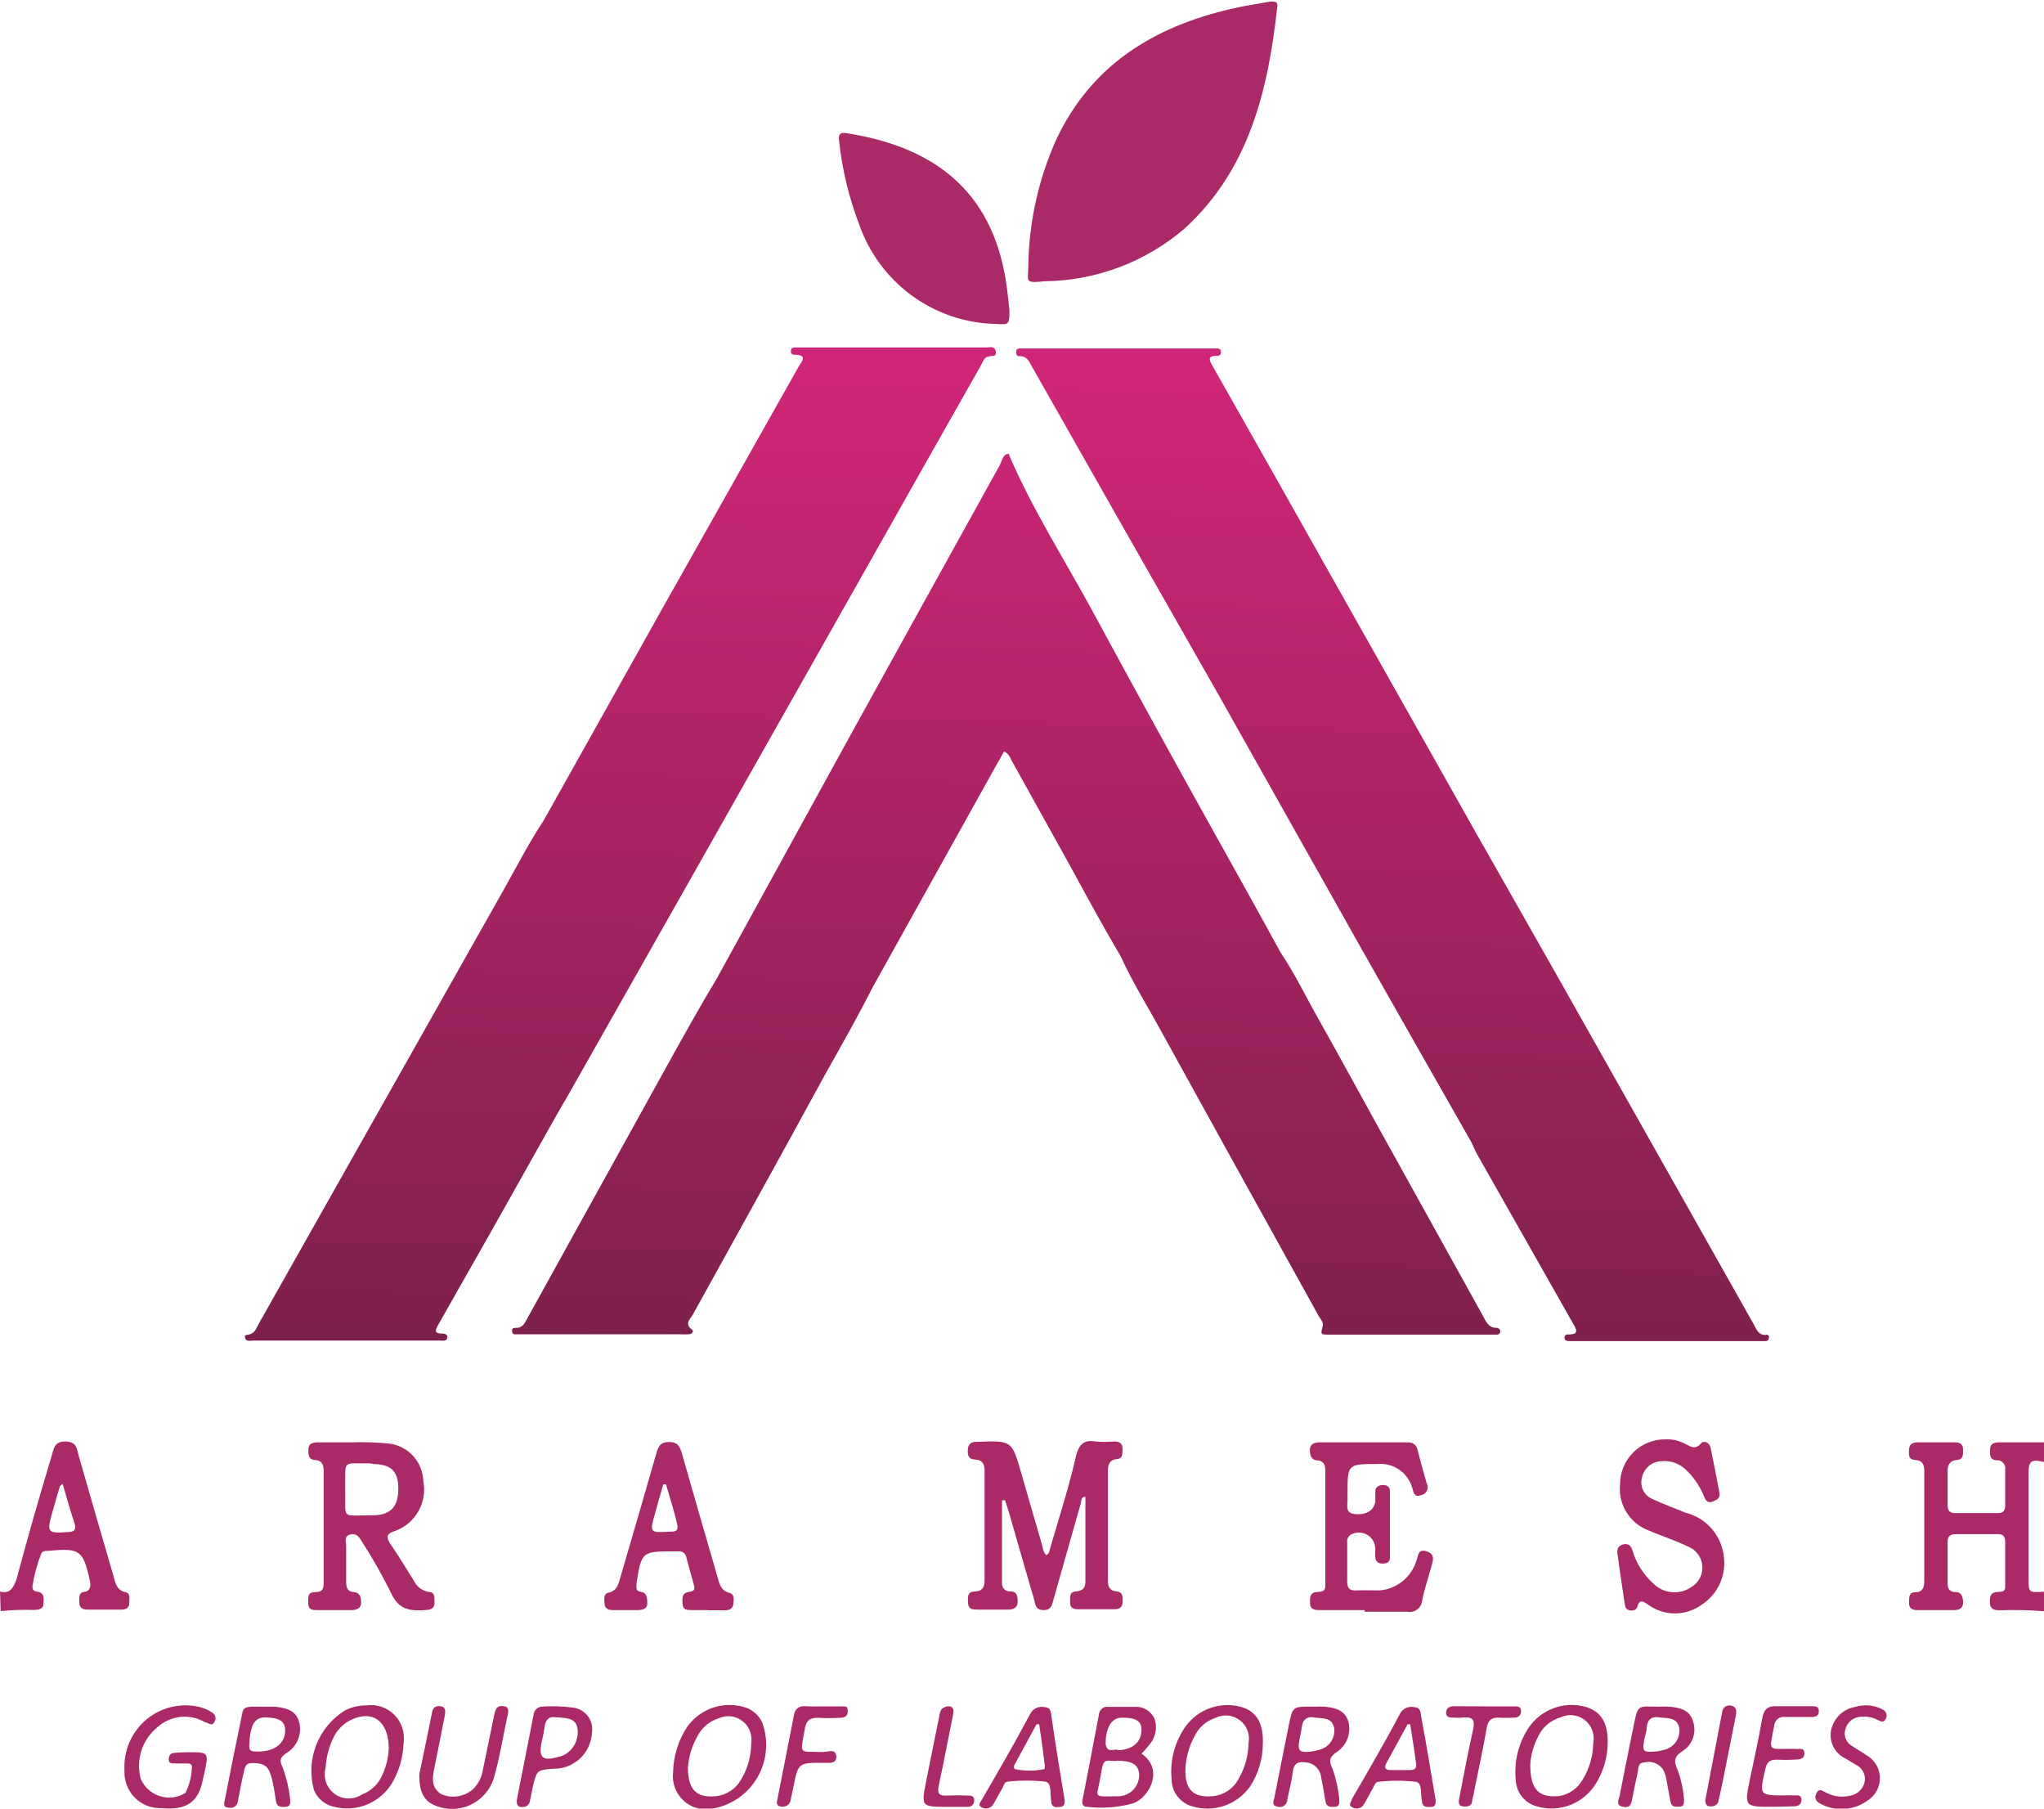<svg width="78" height="69" viewBox="0 0 78 69" fill="none" xmlns="http://www.w3.org/2000/svg">
<g clip-path="url(#clip0_716_8727)">
<path d="M78 61.47C77.449 61.426 76.896 61.413 76.343 61.432C76.149 61.432 75.948 61.432 75.935 61.142C75.923 60.852 75.992 60.732 76.274 60.732C76.557 60.732 76.519 60.593 76.519 60.422V58.832C76.519 58.617 76.444 58.523 76.224 58.529H74.642C74.41 58.529 74.316 58.611 74.322 58.844C74.322 59.362 74.322 59.88 74.322 60.397C74.322 60.612 74.391 60.738 74.63 60.738C74.868 60.738 74.912 60.946 74.912 61.148C74.912 61.35 74.762 61.426 74.58 61.426H73.161C72.967 61.426 72.841 61.357 72.848 61.129C72.854 60.902 72.848 60.744 73.105 60.744C73.362 60.744 73.431 60.555 73.431 60.321V56.13C73.431 55.897 73.381 55.72 73.099 55.701C72.816 55.682 72.841 55.506 72.848 55.31C72.854 55.114 72.967 55.026 73.168 55.026H74.586C74.774 55.026 74.912 55.076 74.912 55.304C74.912 55.531 74.912 55.682 74.668 55.701C74.423 55.72 74.316 55.872 74.322 56.124C74.322 56.56 74.322 56.989 74.322 57.424C74.322 57.633 74.41 57.727 74.617 57.727H76.243C76.437 57.727 76.519 57.633 76.519 57.443C76.519 56.983 76.519 56.522 76.519 56.061C76.525 56.016 76.522 55.97 76.509 55.926C76.495 55.882 76.473 55.842 76.442 55.808C76.411 55.774 76.374 55.748 76.332 55.73C76.29 55.713 76.244 55.705 76.199 55.708C75.923 55.708 75.929 55.48 75.942 55.272C75.954 55.064 76.117 55.026 76.293 55.026H78V55.777C77.517 55.663 77.416 55.727 77.41 56.194V60.189C77.41 60.757 77.41 60.763 78 60.725V61.47Z" fill="#AA2A67"/>
<path d="M0 60.719C0.389 60.82 0.508 60.568 0.628 60.258C1.046 58.693 1.494 57.121 1.971 55.543C2.052 55.272 2.071 54.982 2.504 54.994C2.937 55.007 2.924 55.266 3 55.525C3.445 57.065 3.885 58.611 4.336 60.145C4.405 60.397 4.449 60.662 4.782 60.738C5.002 60.788 4.926 61.009 4.933 61.167C4.939 61.325 4.807 61.407 4.657 61.407H3.32C3.15 61.407 3.025 61.331 3.025 61.136C3.025 60.94 2.993 60.757 3.213 60.732C3.433 60.706 3.477 60.53 3.433 60.315C3.169 59.129 3.05 59.053 1.832 59.166C1.738 59.166 1.619 59.166 1.575 59.267C1.415 59.674 1.301 60.097 1.236 60.53C1.236 60.643 1.293 60.706 1.406 60.719C1.713 60.757 1.669 60.99 1.657 61.199C1.644 61.407 1.443 61.413 1.28 61.42C0.861 61.407 0.442 61.422 0.025 61.464L0 60.719ZM2.391 56.61C2.322 56.667 2.291 56.686 2.284 56.705C2.178 57.052 2.084 57.399 1.983 57.746C1.782 58.472 1.82 58.504 2.611 58.447C2.837 58.447 2.912 58.346 2.849 58.131C2.686 57.639 2.542 57.14 2.391 56.61Z" fill="#AA2A67"/>
<path d="M18.77 46.934L21.061 42.857C21.237 42.554 21.413 42.226 21.582 41.954L26.722 32.878C28.839 29.133 30.956 25.39 33.073 21.649C34.52 19.083 35.972 16.516 37.428 13.949C37.503 13.823 37.535 13.652 37.704 13.602C37.873 13.552 38.03 13.64 37.999 13.413C37.968 13.185 37.761 13.255 37.654 13.255H30.343C30.249 13.255 30.18 13.286 30.18 13.394C30.18 13.501 30.23 13.533 30.305 13.533C30.857 13.533 30.587 13.798 30.468 14C28.749 17.061 27.017 20.116 25.297 23.177L20.747 31.3C20.17 32.171 19.699 33.099 19.185 34.008C16.08 39.508 12.978 45.003 9.878 50.494C9.796 50.633 9.752 50.81 9.583 50.886C9.413 50.961 9.313 50.886 9.351 51.043C9.388 51.201 9.564 51.138 9.677 51.144H16.794C16.894 51.144 17.051 51.182 17.07 51.031C17.088 50.879 16.938 50.879 16.837 50.873C16.58 50.873 16.605 50.753 16.699 50.583L18.77 46.934Z" fill="url(#paint0_linear_716_8727)"/>
<path d="M67.369 50.93C67.087 50.93 67.018 50.69 66.911 50.501L59.682 37.688C58.583 35.744 57.479 33.812 56.381 31.875L50.864 22.091C49.341 19.381 47.814 16.678 46.283 13.981C46.157 13.76 46.038 13.564 46.453 13.577C46.473 13.578 46.494 13.575 46.514 13.567C46.533 13.559 46.55 13.546 46.563 13.53C46.577 13.514 46.586 13.495 46.591 13.475C46.596 13.454 46.596 13.433 46.591 13.413C46.591 13.299 46.49 13.293 46.409 13.293H38.953C38.871 13.293 38.784 13.293 38.777 13.419C38.771 13.545 38.821 13.596 38.909 13.589C39.204 13.589 39.273 13.798 39.38 13.987C41.727 18.128 44.08 22.266 46.44 26.402L51.962 36.211C53.356 38.672 54.753 41.132 56.155 43.589C56.224 43.734 56.286 43.892 56.368 44.037C57.586 46.183 58.801 48.327 60.014 50.469C60.133 50.684 60.309 50.917 59.845 50.911C59.828 50.907 59.81 50.907 59.793 50.911C59.776 50.915 59.76 50.923 59.746 50.934C59.732 50.944 59.721 50.958 59.713 50.974C59.705 50.989 59.701 51.007 59.7 51.024C59.7 51.138 59.776 51.157 59.864 51.163H60.152H67.055H67.388C67.415 51.163 67.442 51.153 67.461 51.134C67.481 51.115 67.493 51.09 67.495 51.062C67.506 51.044 67.51 51.023 67.508 51.003C67.506 50.982 67.497 50.962 67.483 50.947C67.468 50.932 67.45 50.922 67.429 50.919C67.408 50.916 67.387 50.92 67.369 50.93Z" fill="url(#paint1_linear_716_8727)"/>
<path d="M57.108 50.658C56.788 50.658 56.706 50.406 56.581 50.185L52.527 42.876C51.805 41.575 51.096 40.263 50.362 38.962C49.86 38.079 49.42 37.157 48.856 36.318C48.096 34.923 47.324 33.541 46.553 32.158C44.908 29.213 43.289 26.267 41.695 23.322C40.622 21.346 39.404 19.447 38.513 17.37C38.513 17.338 38.513 17.282 38.388 17.338C38.262 17.395 38.225 17.616 38.137 17.774C36.217 21.237 34.298 24.704 32.382 28.176C30.709 31.218 29.035 34.264 27.362 37.315C26.734 38.356 26.163 39.385 25.579 40.433L20.138 50.267C20.038 50.45 19.963 50.658 19.699 50.658C19.611 50.658 19.523 50.658 19.542 50.797C19.561 50.936 19.661 50.904 19.743 50.904H25.95C26.06 50.911 26.171 50.911 26.282 50.904C26.395 50.904 26.502 50.797 26.401 50.721C26.106 50.494 26.345 50.317 26.439 50.153C28.115 47.111 29.809 44.081 31.46 41.039C32.087 39.922 32.715 38.824 33.298 37.669L38.055 29.129L38.319 28.668C38.439 28.73 38.531 28.836 38.576 28.965L40.848 33.055C41.475 34.21 42.103 35.358 42.781 36.514C43.201 37.441 43.741 38.306 44.23 39.196C46.255 42.869 48.287 46.541 50.324 50.21C50.393 50.33 50.512 50.444 50.475 50.589C50.393 50.917 50.387 50.917 50.726 50.917H57.108C57.183 50.917 57.246 50.885 57.252 50.797C57.259 50.709 57.171 50.658 57.108 50.658Z" fill="url(#paint2_linear_716_8727)"/>
<path d="M39.869 10.73C39.06 10.806 39.242 10.768 39.242 10.061C39.276 8.45 39.628 6.863 40.277 5.39C41.608 2.5 44.005 1.029 46.973 0.341C47.469 0.221 47.977 0.152 48.486 0.057C48.642 0.057 48.768 0.057 48.743 0.246C48.398 3.402 47.689 6.432 45.229 8.698C43.736 9.988 41.838 10.708 39.869 10.73Z" fill="#AA2A67"/>
<path d="M38.52 11.822C38.52 12.384 38.52 12.39 37.986 12.358C36.831 12.332 35.712 11.95 34.779 11.264C33.847 10.578 33.146 9.62 32.771 8.521C32.387 7.506 32.134 6.445 32.018 5.365C31.987 5.112 32.068 5.043 32.307 5.081C35.288 5.548 37.917 7.006 38.426 11.001C38.463 11.266 38.488 11.544 38.52 11.822Z" fill="#AA2A67"/>
<path d="M38.237 57.241V60.397C38.234 60.44 38.239 60.482 38.253 60.522C38.268 60.562 38.291 60.599 38.321 60.629C38.351 60.659 38.387 60.682 38.427 60.697C38.467 60.711 38.509 60.717 38.551 60.713C38.827 60.713 38.834 60.908 38.834 61.123C38.834 61.338 38.664 61.407 38.47 61.407C38.081 61.407 37.691 61.407 37.309 61.407C37.114 61.407 36.945 61.407 36.938 61.123C36.932 60.839 36.938 60.725 37.227 60.713C37.516 60.7 37.572 60.511 37.572 60.283C37.572 58.889 37.572 57.487 37.572 56.093C37.572 55.846 37.472 55.689 37.208 55.682C36.945 55.676 36.926 55.512 36.932 55.31C36.938 55.108 37.058 54.994 37.277 55.007H37.321C38.614 54.956 38.614 54.956 38.978 56.219C39.235 57.115 39.492 58.011 39.756 58.907C39.8 59.053 39.8 59.217 39.932 59.33C40.057 59.261 40.051 59.129 40.089 59.015C40.421 57.879 40.792 56.73 41.062 55.543C41.174 55.102 41.369 54.912 41.802 54.994C42.038 55.013 42.275 55.013 42.511 54.994C42.706 54.994 42.837 55.045 42.837 55.272C42.837 55.499 42.837 55.651 42.599 55.67C42.361 55.688 42.279 55.865 42.279 56.08V60.315C42.279 60.523 42.342 60.694 42.605 60.713C42.869 60.732 42.837 60.94 42.837 61.117C42.837 61.293 42.731 61.394 42.549 61.394H41.13C40.961 61.394 40.829 61.338 40.836 61.129C40.842 60.921 40.792 60.738 41.055 60.713C41.319 60.688 41.419 60.593 41.419 60.334V57.102C41.243 57.102 41.269 57.26 41.243 57.355C40.898 58.56 40.559 59.772 40.214 60.978C40.151 61.186 40.145 61.432 39.819 61.426C39.492 61.42 39.511 61.186 39.455 60.997C39.135 59.911 38.827 58.825 38.514 57.74C38.463 57.569 38.407 57.399 38.35 57.229L38.237 57.241Z" fill="#AA2A67"/>
<path d="M13.418 55.026C13.884 55.011 14.352 55.025 14.817 55.07C15.174 55.105 15.506 55.269 15.752 55.531C15.997 55.793 16.14 56.136 16.154 56.497C16.23 56.884 16.169 57.287 15.979 57.633C15.79 57.98 15.485 58.248 15.118 58.39C14.723 58.516 14.717 58.643 14.93 58.952C15.231 59.387 15.501 59.842 15.783 60.29C15.835 60.405 15.915 60.506 16.014 60.583C16.114 60.66 16.231 60.711 16.355 60.732C16.618 60.732 16.574 60.965 16.58 61.148C16.587 61.331 16.468 61.407 16.292 61.42C15.721 61.464 15.231 61.458 14.93 60.789C14.594 60.107 14.219 59.445 13.807 58.807C13.7 58.624 13.581 58.472 13.348 58.548C13.116 58.624 13.21 58.826 13.21 58.977C13.21 59.438 13.21 59.899 13.21 60.359C13.21 60.561 13.261 60.725 13.499 60.738C13.738 60.751 13.781 60.94 13.781 61.148C13.781 61.357 13.606 61.426 13.411 61.426C12.985 61.426 12.552 61.426 12.125 61.426C11.924 61.426 11.761 61.426 11.761 61.142C11.761 60.858 11.761 60.738 12.049 60.738C12.338 60.738 12.351 60.574 12.351 60.372C12.351 58.954 12.351 57.53 12.351 56.099C12.351 55.884 12.282 55.714 12.024 55.701C11.767 55.689 11.761 55.48 11.767 55.285C11.773 55.089 11.918 55.026 12.106 55.026H13.418ZM13.989 55.828C13.079 55.828 13.185 55.739 13.173 56.617V56.806C13.204 57.992 12.966 57.809 14.214 57.809C14.899 57.809 15.2 57.487 15.2 56.806C15.2 56.124 14.93 55.865 14.233 55.853C14.152 55.821 14.07 55.828 13.989 55.828Z" fill="#AA2A67"/>
<path d="M52.088 61.426C51.517 61.426 50.952 61.426 50.381 61.426C50.199 61.426 50.004 61.426 49.992 61.167C49.979 60.908 49.992 60.738 50.299 60.732C50.607 60.725 50.575 60.574 50.575 60.391C50.575 58.952 50.575 57.519 50.575 56.08C50.575 55.865 50.487 55.727 50.261 55.714C50.036 55.701 49.985 55.506 49.985 55.304C49.985 55.102 50.155 55.026 50.356 55.026C51.466 55.026 52.577 55.026 53.682 55.026C53.914 55.026 54.046 55.095 54.102 55.335C54.203 55.752 54.322 56.168 54.447 56.597C54.47 56.642 54.482 56.69 54.481 56.74C54.481 56.789 54.469 56.838 54.447 56.882C54.424 56.926 54.391 56.964 54.351 56.992C54.31 57.021 54.264 57.039 54.215 57.046C53.964 57.134 53.945 56.926 53.895 56.774C53.817 56.49 53.642 56.242 53.402 56.074C53.161 55.906 52.869 55.827 52.577 55.853C51.422 55.853 51.422 55.853 51.422 56.983C51.422 57.065 51.422 57.153 51.422 57.235C51.422 57.45 51.328 57.734 51.717 57.765C52.106 57.797 52.414 57.652 52.483 57.298C52.483 57.166 52.483 57.02 52.483 56.882C52.483 56.743 52.609 56.654 52.766 56.654C52.922 56.654 53.042 56.711 53.042 56.894V59.419C53.042 59.596 52.922 59.652 52.766 59.652C52.609 59.652 52.496 59.589 52.483 59.419C52.471 59.248 52.483 59.223 52.483 59.122C52.487 59.013 52.463 58.904 52.412 58.806C52.362 58.709 52.287 58.627 52.195 58.567C52.103 58.508 51.997 58.474 51.888 58.468C51.779 58.463 51.67 58.486 51.573 58.535C51.516 58.562 51.469 58.606 51.44 58.662C51.41 58.718 51.4 58.782 51.41 58.844C51.41 59.343 51.41 59.848 51.41 60.347C51.41 60.574 51.498 60.688 51.73 60.675C51.962 60.662 52.358 60.675 52.646 60.675C52.967 60.649 53.272 60.526 53.523 60.324C53.773 60.121 53.958 59.848 54.052 59.539C54.121 59.368 54.102 59.072 54.441 59.185C54.78 59.299 54.686 59.532 54.623 59.76C54.504 60.195 54.359 60.618 54.272 61.054C54.266 61.123 54.246 61.19 54.212 61.25C54.179 61.31 54.133 61.363 54.078 61.404C54.023 61.446 53.959 61.474 53.892 61.489C53.825 61.504 53.755 61.504 53.688 61.489C53.142 61.489 52.602 61.489 52.063 61.489L52.088 61.426Z" fill="#AA2A67"/>
<path d="M63.554 54.912C63.806 54.901 64.057 54.955 64.282 55.07C64.501 55.177 64.683 55.329 64.909 55.07C65.016 54.938 65.236 55.026 65.279 55.24C65.397 55.817 65.51 56.391 65.618 56.964C65.65 57.159 65.512 57.222 65.361 57.285C65.21 57.349 65.104 57.285 65.041 57.121C64.892 56.745 64.668 56.403 64.382 56.118C64.258 55.985 64.105 55.882 63.935 55.818C63.766 55.753 63.584 55.728 63.403 55.745C63.226 55.749 63.055 55.814 62.919 55.929C62.783 56.044 62.691 56.202 62.656 56.377C62.613 56.541 62.632 56.717 62.709 56.868C62.787 57.02 62.918 57.137 63.077 57.197C63.491 57.393 63.924 57.544 64.332 57.715C64.698 57.806 65.029 58.004 65.285 58.283C65.54 58.563 65.709 58.911 65.769 59.286C65.837 59.656 65.794 60.038 65.645 60.383C65.496 60.728 65.249 61.021 64.934 61.224C64.638 61.438 64.282 61.553 63.918 61.553C63.553 61.553 63.197 61.438 62.901 61.224C62.719 61.104 62.575 60.978 62.48 61.3C62.443 61.432 62.324 61.445 62.211 61.439C62.098 61.432 62.022 61.344 62.004 61.218C61.909 60.587 61.809 59.892 61.715 59.229C61.715 59.04 61.79 58.952 61.966 58.914C62.142 58.876 62.242 58.977 62.292 59.141C62.434 59.627 62.708 60.065 63.083 60.403C63.27 60.595 63.519 60.715 63.785 60.741C64.051 60.768 64.318 60.7 64.539 60.549C64.675 60.469 64.787 60.354 64.862 60.214C64.937 60.075 64.972 59.918 64.963 59.76C64.955 59.602 64.903 59.449 64.814 59.319C64.725 59.188 64.601 59.085 64.457 59.021C63.962 58.775 63.422 58.611 62.92 58.39C62.57 58.263 62.272 58.022 62.073 57.705C61.874 57.389 61.785 57.014 61.822 56.642C61.82 56.413 61.864 56.186 61.95 55.975C62.037 55.764 62.164 55.572 62.326 55.41C62.487 55.249 62.679 55.122 62.89 55.037C63.101 54.951 63.326 54.909 63.554 54.912Z" fill="#AA2A67"/>
<path d="M26.985 61.426C26.791 61.426 26.596 61.426 26.402 61.426C26.207 61.426 26.056 61.426 26.044 61.167C26.031 60.908 26.044 60.763 26.295 60.732C26.546 60.7 26.508 60.593 26.471 60.435C26.377 60.101 26.282 59.76 26.195 59.425C26.187 59.355 26.152 59.291 26.098 59.247C26.044 59.202 25.976 59.18 25.906 59.185H25.73C24.519 59.185 24.475 59.185 24.293 60.385C24.293 60.542 24.23 60.7 24.462 60.732C24.695 60.763 24.701 60.984 24.701 61.18C24.701 61.376 24.513 61.426 24.343 61.426C24.029 61.426 23.716 61.426 23.389 61.426C23.22 61.426 23.082 61.376 23.069 61.18C23.057 60.984 23.019 60.801 23.233 60.757C23.546 60.688 23.596 60.435 23.666 60.202C24.13 58.624 24.588 57.046 25.04 55.468C25.115 55.215 25.172 55.02 25.523 55.013C25.875 55.007 25.956 55.209 26.031 55.48C26.471 57.033 26.923 58.586 27.374 60.139C27.45 60.397 27.487 60.681 27.839 60.77C28.04 60.82 28.002 61.041 27.983 61.205C27.964 61.369 27.832 61.432 27.682 61.432C27.531 61.432 27.236 61.432 27.017 61.432L26.985 61.426ZM25.416 56.629H25.31C25.203 57.002 25.096 57.374 24.996 57.74C24.789 58.472 24.795 58.478 25.548 58.434H25.63C25.849 58.434 25.887 58.321 25.837 58.138C25.73 57.639 25.555 57.134 25.416 56.629Z" fill="#AA2A67"/>
<path d="M43.559 66.904C44.394 67.454 43.929 68.527 43.245 68.798C42.669 68.956 42.069 69.001 41.476 68.931C41.306 68.931 41.281 68.798 41.312 68.659C41.526 67.565 41.735 66.473 41.94 65.383C41.946 65.341 41.961 65.3 41.983 65.264C42.005 65.227 42.034 65.196 42.069 65.171C42.103 65.146 42.142 65.129 42.184 65.12C42.226 65.111 42.269 65.11 42.31 65.118C42.643 65.118 42.975 65.118 43.308 65.118C43.469 65.108 43.629 65.148 43.765 65.235C43.901 65.321 44.007 65.448 44.067 65.598C44.119 65.766 44.125 65.945 44.087 66.117C44.048 66.288 43.966 66.447 43.848 66.576C43.76 66.693 43.663 66.802 43.559 66.904ZM42.618 67.182C42.116 67.182 42.116 67.037 41.99 67.813C41.865 68.59 41.651 68.546 42.618 68.527C42.729 68.534 42.84 68.517 42.945 68.479C43.05 68.44 43.145 68.38 43.225 68.302C43.306 68.224 43.369 68.131 43.411 68.027C43.454 67.923 43.474 67.812 43.471 67.7C43.446 67.315 43.201 67.176 42.618 67.17V67.182ZM42.618 66.772C43.208 66.772 43.565 66.463 43.559 65.989C43.559 65.655 43.346 65.529 42.819 65.529C42.423 65.529 42.191 65.895 42.191 66.538C42.254 66.904 42.511 66.709 42.674 66.759L42.618 66.772Z" fill="#AA2A67"/>
<path d="M13.988 65.062C14.181 65.035 14.378 65.054 14.563 65.117C14.748 65.18 14.915 65.286 15.053 65.425C15.19 65.565 15.292 65.735 15.353 65.922C15.413 66.108 15.429 66.307 15.4 66.501C15.383 67.034 15.234 67.555 14.967 68.016C14.74 68.395 14.396 68.689 13.986 68.852C13.577 69.015 13.126 69.038 12.702 68.918C12.54 68.878 12.391 68.8 12.265 68.69C12.14 68.58 12.042 68.442 11.98 68.287C11.822 67.718 11.854 67.112 12.071 66.563C12.287 66.014 12.676 65.551 13.179 65.245C13.431 65.121 13.708 65.059 13.988 65.062ZM14.835 66.709C14.835 65.649 14.208 65.232 13.417 65.604C13.133 65.736 12.899 65.958 12.752 66.236C12.56 66.61 12.449 67.021 12.426 67.441C12.375 67.621 12.381 67.813 12.441 67.99C12.502 68.167 12.614 68.322 12.764 68.433C12.914 68.544 13.094 68.606 13.28 68.612C13.467 68.617 13.65 68.566 13.806 68.464C14.116 68.348 14.374 68.124 14.534 67.832C14.715 67.484 14.817 67.101 14.835 66.709Z" fill="#AA2A67"/>
<path d="M25.686 67.612C25.698 66.993 25.886 66.391 26.226 65.876C26.463 65.545 26.795 65.294 27.177 65.159C27.56 65.024 27.975 65.009 28.366 65.118C28.529 65.158 28.68 65.236 28.808 65.346C28.936 65.455 29.036 65.594 29.1 65.75C29.217 66.087 29.26 66.445 29.226 66.801C29.192 67.156 29.082 67.5 28.903 67.809C28.724 68.117 28.481 68.383 28.19 68.588C27.898 68.792 27.567 68.931 27.217 68.994C27.021 69.04 26.816 69.038 26.62 68.987C26.424 68.937 26.244 68.84 26.093 68.704C25.943 68.568 25.828 68.398 25.757 68.208C25.686 68.018 25.662 67.813 25.686 67.612ZM26.251 67.422C26.251 68.287 26.583 68.596 27.311 68.527C27.511 68.507 27.703 68.439 27.871 68.329C28.039 68.219 28.179 68.071 28.278 67.896C28.53 67.475 28.665 66.993 28.667 66.501C28.692 66.341 28.673 66.177 28.612 66.027C28.551 65.877 28.45 65.747 28.321 65.65C28.192 65.553 28.039 65.494 27.879 65.478C27.719 65.462 27.557 65.491 27.412 65.56C27.239 65.615 27.079 65.704 26.941 65.822C26.803 65.941 26.69 66.085 26.608 66.248C26.406 66.609 26.284 67.01 26.251 67.422Z" fill="#AA2A67"/>
<path d="M61.351 66.463C61.35 67.01 61.2 67.547 60.918 68.015C60.693 68.396 60.35 68.691 59.941 68.854C59.532 69.017 59.081 69.04 58.658 68.918C58.433 68.862 58.231 68.734 58.084 68.553C57.937 68.372 57.852 68.148 57.843 67.915C57.768 67.2 57.948 66.482 58.351 65.888C58.585 65.556 58.916 65.303 59.297 65.164C59.678 65.025 60.093 65.007 60.485 65.112C61.081 65.276 61.357 65.705 61.351 66.463ZM58.395 67.328C58.395 68.293 58.734 68.59 59.499 68.52C59.687 68.49 59.865 68.418 60.02 68.308C60.175 68.199 60.304 68.056 60.397 67.889C60.654 67.472 60.793 66.992 60.798 66.501C60.831 66.338 60.819 66.169 60.761 66.013C60.704 65.857 60.604 65.72 60.474 65.619C60.343 65.517 60.187 65.454 60.022 65.437C59.858 65.42 59.692 65.449 59.543 65.522C59.363 65.574 59.196 65.663 59.052 65.784C58.908 65.904 58.791 66.054 58.709 66.223C58.525 66.564 58.418 66.941 58.395 67.328Z" fill="#AA2A67"/>
<path d="M48.191 66.513C48.19 67.101 48.018 67.677 47.695 68.167C47.449 68.51 47.102 68.765 46.703 68.898C46.304 69.031 45.874 69.033 45.473 68.905C45.251 68.84 45.057 68.703 44.919 68.516C44.78 68.33 44.706 68.103 44.708 67.87C44.64 67.156 44.832 66.44 45.247 65.857C45.484 65.535 45.812 65.292 46.188 65.161C46.565 65.029 46.971 65.014 47.356 65.118C47.94 65.282 48.216 65.731 48.191 66.513ZM45.235 67.567C45.235 68.287 45.549 68.584 46.264 68.527C46.48 68.509 46.688 68.435 46.867 68.312C47.047 68.189 47.191 68.022 47.287 67.826C47.514 67.424 47.637 66.97 47.645 66.507C47.676 66.344 47.663 66.176 47.605 66.022C47.547 65.867 47.447 65.731 47.316 65.63C47.186 65.529 47.03 65.467 46.866 65.45C46.703 65.433 46.538 65.463 46.389 65.535C46.209 65.593 46.042 65.689 45.9 65.816C45.758 65.943 45.645 66.099 45.567 66.273C45.353 66.671 45.239 67.115 45.235 67.567Z" fill="#AA2A67"/>
<path d="M7.173 66.848C7.97 66.848 7.97 66.848 7.8 67.637L7.744 67.883C7.574 68.766 7.116 69.07 6.15 68.981C5.961 68.988 5.773 68.954 5.598 68.883C5.423 68.813 5.264 68.706 5.132 68.57C5.001 68.434 4.899 68.271 4.833 68.093C4.767 67.915 4.739 67.725 4.75 67.536C4.729 67.164 4.796 66.793 4.946 66.453C5.096 66.113 5.324 65.814 5.611 65.58C5.899 65.346 6.238 65.184 6.6 65.109C6.962 65.033 7.337 65.045 7.694 65.144C7.812 65.181 7.926 65.232 8.033 65.295C8.202 65.383 8.284 65.529 8.177 65.705C8.07 65.882 7.932 65.705 7.826 65.705C7.54 65.539 7.209 65.468 6.881 65.503C6.552 65.538 6.244 65.678 5.999 65.901C5.716 66.133 5.506 66.442 5.395 66.792C5.283 67.141 5.275 67.516 5.372 67.87C5.441 68.026 5.542 68.165 5.668 68.278C5.795 68.391 5.944 68.475 6.105 68.525C6.267 68.576 6.438 68.59 6.606 68.569C6.773 68.547 6.935 68.49 7.079 68.4C7.237 68.078 7.321 67.725 7.323 67.365C7.267 67.252 7.16 67.283 7.072 67.277H6.652C6.558 67.277 6.445 67.277 6.439 67.138C6.432 66.999 6.489 66.886 6.646 66.873C6.803 66.86 6.991 66.848 7.173 66.848Z" fill="#AA2A67"/>
<path d="M10.041 65.112C10.191 65.112 10.348 65.112 10.499 65.112C10.894 65.156 11.284 65.232 11.415 65.693C11.472 65.91 11.459 66.141 11.378 66.35C11.297 66.56 11.152 66.739 10.963 66.86C10.694 67.031 10.643 67.138 10.794 67.447C10.932 67.826 11.025 68.22 11.07 68.621C11.07 68.766 11.114 68.912 10.907 68.93C10.7 68.95 10.568 68.93 10.53 68.71C10.493 68.489 10.468 68.268 10.424 68.079C10.394 67.901 10.343 67.727 10.273 67.561C10.135 67.277 9.865 67.258 9.595 67.264C9.325 67.27 9.332 67.51 9.288 67.681C9.206 68.015 9.15 68.362 9.081 68.703C9.078 68.745 9.067 68.786 9.047 68.823C9.027 68.859 8.999 68.891 8.966 68.916C8.932 68.941 8.893 68.958 8.853 68.966C8.812 68.974 8.77 68.972 8.729 68.962C8.472 68.962 8.566 68.748 8.591 68.609C8.792 67.573 8.999 66.532 9.219 65.497C9.282 65.099 9.307 65.099 10.041 65.112ZM9.859 66.822C10.486 66.822 10.888 66.501 10.882 66.014C10.882 65.667 10.656 65.522 10.11 65.522C9.708 65.522 9.545 65.825 9.514 66.557C9.482 66.854 9.671 66.816 9.846 66.822H9.859Z" fill="#AA2A67"/>
<path d="M50.111 65.112C50.264 65.103 50.417 65.103 50.569 65.112C50.952 65.156 51.316 65.238 51.454 65.674C51.51 65.885 51.501 66.108 51.427 66.314C51.353 66.519 51.218 66.697 51.04 66.823C50.751 67.012 50.682 67.138 50.852 67.485C50.986 67.866 51.073 68.263 51.109 68.666C51.109 68.811 51.109 68.918 50.933 68.931C50.757 68.943 50.619 68.931 50.582 68.729C50.532 68.413 50.475 68.098 50.412 67.782C50.394 67.644 50.33 67.515 50.231 67.417C50.133 67.319 50.004 67.256 49.866 67.239C49.553 67.195 49.37 67.239 49.327 67.63C49.283 68.022 49.188 68.312 49.126 68.653C49.125 68.699 49.114 68.744 49.093 68.785C49.071 68.826 49.041 68.861 49.003 68.887C48.966 68.914 48.923 68.931 48.878 68.937C48.832 68.944 48.786 68.939 48.743 68.924C48.498 68.874 48.611 68.691 48.636 68.558C48.812 67.649 48.994 66.753 49.176 65.844C49.327 65.1 49.32 65.1 50.111 65.112ZM50.205 65.529C49.866 65.459 49.703 65.598 49.672 65.933C49.656 66.043 49.635 66.153 49.609 66.261C49.49 66.835 49.565 66.892 50.155 66.804L50.356 66.753C50.532 66.708 50.687 66.6 50.789 66.449C50.892 66.298 50.937 66.114 50.914 65.933C50.833 65.516 50.494 65.567 50.205 65.529Z" fill="#AA2A67"/>
<path d="M63.271 65.112C63.424 65.103 63.577 65.103 63.729 65.112C64.112 65.156 64.489 65.232 64.608 65.68C64.677 65.882 64.676 66.101 64.607 66.302C64.537 66.503 64.403 66.676 64.225 66.791C63.873 67.018 63.861 67.189 64.03 67.548C64.156 67.905 64.234 68.276 64.263 68.653C64.263 68.779 64.263 68.918 64.106 68.924C63.949 68.931 63.786 68.956 63.748 68.741C63.71 68.527 63.641 68.192 63.597 67.921C63.577 67.767 63.526 67.619 63.447 67.485C63.367 67.379 63.258 67.298 63.133 67.254C63.008 67.21 62.872 67.205 62.744 67.239C62.487 67.239 62.524 67.498 62.487 67.662C62.417 67.978 62.349 68.293 62.292 68.603C62.236 68.912 62.166 68.981 61.909 68.924C61.652 68.868 61.771 68.659 61.803 68.52C61.972 67.643 62.154 66.766 62.33 65.888C62.505 65.011 62.487 65.1 63.271 65.112ZM63.334 65.522C63.02 65.466 62.863 65.604 62.838 65.914C62.838 66.052 62.782 66.191 62.756 66.324C62.656 66.829 62.694 66.867 63.215 66.816C63.298 66.809 63.38 66.792 63.459 66.766C63.647 66.735 63.816 66.633 63.932 66.483C64.048 66.332 64.104 66.142 64.087 65.952C64.011 65.503 63.641 65.56 63.334 65.522Z" fill="#AA2A67"/>
<path d="M16.003 67.687C16.147 66.993 16.323 66.147 16.493 65.301C16.537 65.1 16.681 65.068 16.844 65.1C17.007 65.131 17.001 65.301 16.976 65.434C16.844 66.116 16.706 66.804 16.568 67.485C16.493 67.858 16.461 68.218 16.844 68.451C17.036 68.533 17.247 68.561 17.453 68.532C17.66 68.503 17.855 68.418 18.018 68.287C18.238 68.09 18.382 67.822 18.425 67.529L18.84 65.522C18.856 65.411 18.887 65.303 18.934 65.201C19.003 65.068 19.141 65.074 19.266 65.1C19.392 65.125 19.411 65.245 19.386 65.365C19.21 66.179 19.078 67.012 18.852 67.814C18.786 68.036 18.675 68.242 18.527 68.418C18.378 68.595 18.194 68.739 17.987 68.841C17.78 68.943 17.555 69.001 17.324 69.011C17.094 69.021 16.864 68.983 16.649 68.899C16.204 68.741 15.984 68.388 16.003 67.687Z" fill="#AA2A67"/>
<path d="M40.628 68.678C40.628 68.798 40.628 68.912 40.471 68.931C40.315 68.95 40.189 68.975 40.12 68.798C40.117 68.771 40.117 68.743 40.12 68.716C40.051 68.457 40.158 68.028 39.894 67.971C39.414 67.918 38.93 67.918 38.451 67.971C38.332 67.971 38.3 68.129 38.25 68.224C38.124 68.426 38.024 68.64 37.892 68.855C37.844 68.925 37.77 68.973 37.687 68.99C37.604 69.006 37.518 68.99 37.447 68.943C37.283 68.855 37.447 68.722 37.484 68.628C38.112 67.548 38.739 66.469 39.311 65.39C39.36 65.289 39.443 65.208 39.544 65.161C39.646 65.114 39.761 65.103 39.869 65.131C40.12 65.131 40.101 65.365 40.133 65.541C40.277 66.557 40.453 67.618 40.628 68.678ZM39.656 65.781H39.555L38.727 67.302C38.696 67.365 38.67 67.428 38.727 67.492C39.099 67.571 39.484 67.571 39.856 67.492C39.879 67.415 39.879 67.334 39.856 67.258C39.8 66.74 39.725 66.273 39.656 65.781Z" fill="#AA2A67"/>
<path d="M54.786 68.672C54.786 68.817 54.786 68.931 54.598 68.937C54.41 68.943 54.309 68.937 54.265 68.76C54.268 68.748 54.268 68.735 54.265 68.722C54.19 68.464 54.297 68.034 54.039 67.978C53.56 67.921 53.075 67.921 52.596 67.978C52.477 67.978 52.445 68.129 52.389 68.224C52.27 68.426 52.169 68.64 52.038 68.855C51.989 68.925 51.916 68.973 51.833 68.99C51.749 69.006 51.663 68.99 51.592 68.943C51.422 68.855 51.592 68.722 51.592 68.628C52.219 67.548 52.847 66.475 53.418 65.39C53.468 65.29 53.549 65.21 53.649 65.163C53.75 65.117 53.863 65.105 53.97 65.131C54.221 65.131 54.215 65.358 54.24 65.535C54.441 66.558 54.598 67.612 54.786 68.672ZM53.813 65.781H53.713C53.443 66.28 53.173 66.778 52.897 67.277C52.797 67.46 52.897 67.529 53.06 67.529H53.807C54.021 67.529 54.065 67.435 54.033 67.239C53.97 66.747 53.889 66.273 53.813 65.781Z" fill="#AA2A67"/>
<path d="M22.592 66.09C22.575 66.47 22.41 66.828 22.133 67.088C21.856 67.347 21.49 67.488 21.111 67.479C20.484 67.529 20.484 67.529 20.327 68.192C20.289 68.369 20.258 68.546 20.22 68.722C20.183 68.899 20.038 68.95 19.875 68.937C19.712 68.924 19.706 68.754 19.731 68.621C19.938 67.555 20.157 66.494 20.358 65.428C20.366 65.336 20.409 65.251 20.479 65.191C20.548 65.131 20.637 65.1 20.729 65.106C21.101 65.084 21.475 65.096 21.846 65.144C21.958 65.154 22.066 65.186 22.165 65.24C22.264 65.294 22.351 65.367 22.421 65.456C22.491 65.544 22.542 65.646 22.572 65.755C22.601 65.864 22.608 65.978 22.592 66.09ZM21.218 65.516C20.961 65.459 20.804 65.604 20.773 65.933C20.75 66.098 20.719 66.263 20.678 66.425C20.54 67.056 20.678 67.214 21.362 67.012C21.443 66.994 21.519 66.962 21.588 66.917C21.752 66.814 21.882 66.664 21.961 66.487C22.041 66.309 22.066 66.112 22.034 65.92C21.965 65.541 21.613 65.541 21.231 65.516H21.218Z" fill="#AA2A67"/>
<path d="M67.651 68.93C66.559 68.93 66.559 68.93 66.785 67.845C66.948 67.081 67.112 66.317 67.25 65.547C67.306 65.238 67.438 65.08 67.77 65.093C68.229 65.093 68.687 65.093 69.145 65.093C69.27 65.093 69.408 65.093 69.408 65.276C69.408 65.459 69.302 65.497 69.157 65.503C68.812 65.503 68.467 65.503 68.122 65.503C68.071 65.495 68.019 65.498 67.97 65.512C67.92 65.525 67.874 65.549 67.834 65.582C67.794 65.615 67.762 65.656 67.739 65.702C67.716 65.748 67.704 65.799 67.701 65.85C67.507 66.86 67.457 66.709 68.367 66.721H68.492C68.624 66.753 68.844 66.633 68.856 66.879C68.869 67.125 68.649 67.125 68.467 67.132C68.246 67.144 68.023 67.144 67.802 67.132C67.513 67.132 67.419 67.245 67.363 67.504C67.137 68.501 67.13 68.495 68.128 68.495C68.239 68.489 68.35 68.489 68.461 68.495C68.574 68.495 68.731 68.457 68.743 68.647C68.756 68.836 68.624 68.912 68.448 68.912L67.651 68.93Z" fill="#AA2A67"/>
<path d="M71.04 65.068C71.322 65.036 71.606 65.091 71.856 65.226C71.887 65.241 71.915 65.263 71.937 65.291C71.96 65.318 71.976 65.349 71.985 65.383C71.995 65.417 71.997 65.453 71.992 65.487C71.987 65.522 71.975 65.556 71.956 65.585C71.881 65.731 71.768 65.674 71.668 65.623C71.447 65.506 71.193 65.464 70.946 65.503C70.821 65.52 70.704 65.574 70.61 65.658C70.516 65.743 70.449 65.854 70.419 65.977C70.383 66.095 70.388 66.222 70.434 66.337C70.48 66.451 70.563 66.547 70.67 66.608C70.858 66.734 71.053 66.841 71.235 66.968C71.384 67.053 71.509 67.176 71.597 67.324C71.685 67.472 71.734 67.641 71.738 67.814C71.742 67.986 71.702 68.157 71.622 68.31C71.541 68.462 71.423 68.591 71.279 68.684C71.025 68.872 70.725 68.985 70.411 69.011C70.097 69.036 69.783 68.974 69.503 68.83C69.314 68.748 69.208 68.615 69.321 68.4C69.434 68.186 69.584 68.356 69.704 68.4C69.979 68.539 70.294 68.577 70.595 68.508C70.734 68.487 70.863 68.422 70.964 68.324C71.065 68.225 71.134 68.098 71.159 67.959C71.179 67.831 71.157 67.7 71.096 67.586C71.034 67.472 70.938 67.381 70.821 67.327L70.425 67.088C70.228 66.996 70.066 66.841 69.966 66.646C69.866 66.452 69.833 66.23 69.873 66.015C69.92 65.787 70.034 65.58 70.201 65.42C70.368 65.26 70.58 65.154 70.808 65.118C70.883 65.093 70.961 65.076 71.04 65.068Z" fill="#AA2A67"/>
<path d="M31.378 65.1C31.598 65.1 31.824 65.1 32.044 65.1C32.263 65.1 32.351 65.068 32.351 65.282C32.351 65.497 32.207 65.535 32.037 65.535C31.761 65.551 31.485 65.551 31.209 65.535C30.889 65.535 30.77 65.649 30.713 65.952C30.537 66.987 30.456 66.804 31.404 66.841C31.579 66.841 31.893 66.69 31.912 67.006C31.931 67.321 31.604 67.246 31.41 67.252C30.456 67.252 30.456 67.252 30.268 68.224C30.23 68.382 30.199 68.546 30.161 68.71C30.123 68.874 29.954 68.956 29.778 68.918C29.602 68.88 29.646 68.741 29.671 68.621L30.299 65.428C30.303 65.379 30.317 65.332 30.339 65.288C30.361 65.245 30.392 65.206 30.43 65.175C30.467 65.144 30.51 65.121 30.557 65.107C30.603 65.093 30.652 65.088 30.701 65.093C30.908 65.106 31.134 65.1 31.378 65.1Z" fill="#AA2A67"/>
<path d="M56.663 65.099H57.786C57.912 65.099 58.05 65.099 58.044 65.289C58.044 65.32 58.039 65.352 58.027 65.382C58.015 65.411 57.998 65.438 57.976 65.46C57.953 65.483 57.927 65.5 57.897 65.512C57.868 65.524 57.837 65.529 57.805 65.528C57.596 65.541 57.386 65.541 57.178 65.528C56.908 65.528 56.788 65.629 56.738 65.901C56.594 66.722 56.418 67.536 56.249 68.356C56.249 68.47 56.192 68.577 56.18 68.684C56.18 68.912 55.991 68.937 55.809 68.912C55.627 68.886 55.665 68.703 55.69 68.583C55.853 67.725 56.017 66.86 56.211 66.002C56.299 65.617 56.211 65.484 55.809 65.528C55.699 65.538 55.587 65.538 55.477 65.528C55.351 65.528 55.175 65.528 55.182 65.339C55.188 65.15 55.326 65.093 55.496 65.093L56.663 65.099Z" fill="#AA2A67"/>
<path d="M36.167 68.931C35.15 68.931 35.15 68.931 35.344 67.952C35.508 67.132 35.671 66.311 35.84 65.491C35.84 65.409 35.878 65.327 35.903 65.251C35.928 65.175 36.11 65.074 36.248 65.099C36.386 65.125 36.399 65.263 36.374 65.39C36.192 66.292 36.022 67.195 35.828 68.097C35.752 68.419 35.828 68.527 36.167 68.501C36.415 68.489 36.665 68.489 36.913 68.501C37.033 68.501 37.183 68.501 37.177 68.678C37.18 68.713 37.175 68.747 37.163 68.78C37.151 68.812 37.133 68.842 37.108 68.866C37.083 68.89 37.054 68.908 37.021 68.919C36.989 68.931 36.954 68.934 36.92 68.931H36.167Z" fill="#AA2A67"/>
<path d="M66.246 65.428C66.076 66.267 65.901 67.17 65.719 68.066C65.675 68.287 65.624 68.508 65.581 68.697C65.537 68.886 65.405 68.924 65.236 68.912C65.066 68.899 65.066 68.716 65.091 68.596L65.719 65.314C65.722 65.276 65.734 65.238 65.753 65.205C65.772 65.171 65.797 65.142 65.828 65.118C65.859 65.095 65.894 65.079 65.931 65.07C65.969 65.061 66.007 65.061 66.045 65.068C66.252 65.106 66.271 65.226 66.246 65.428Z" fill="#AA2A67"/>
</g>
<defs>
<linearGradient id="paint0_linear_716_8727" x1="23.226" y1="52.356" x2="24.096" y2="13.823" gradientUnits="userSpaceOnUse">
<stop stop-color="#7B204C"/>
<stop offset="1" stop-color="#D02677"/>
</linearGradient>
<linearGradient id="paint1_linear_716_8727" x1="52.653" y1="53.025" x2="53.529" y2="14.498" gradientUnits="userSpaceOnUse">
<stop stop-color="#7B204C"/>
<stop offset="1" stop-color="#D02677"/>
</linearGradient>
<linearGradient id="paint2_linear_716_8727" x1="38.344" y1="52.697" x2="39.22" y2="14.177" gradientUnits="userSpaceOnUse">
<stop stop-color="#7B204C"/>
<stop offset="1" stop-color="#D02677"/>
</linearGradient>
<clipPath id="clip0_716_8727">
<rect width="78" height="69" fill="white"/>
</clipPath>
</defs>
</svg>
